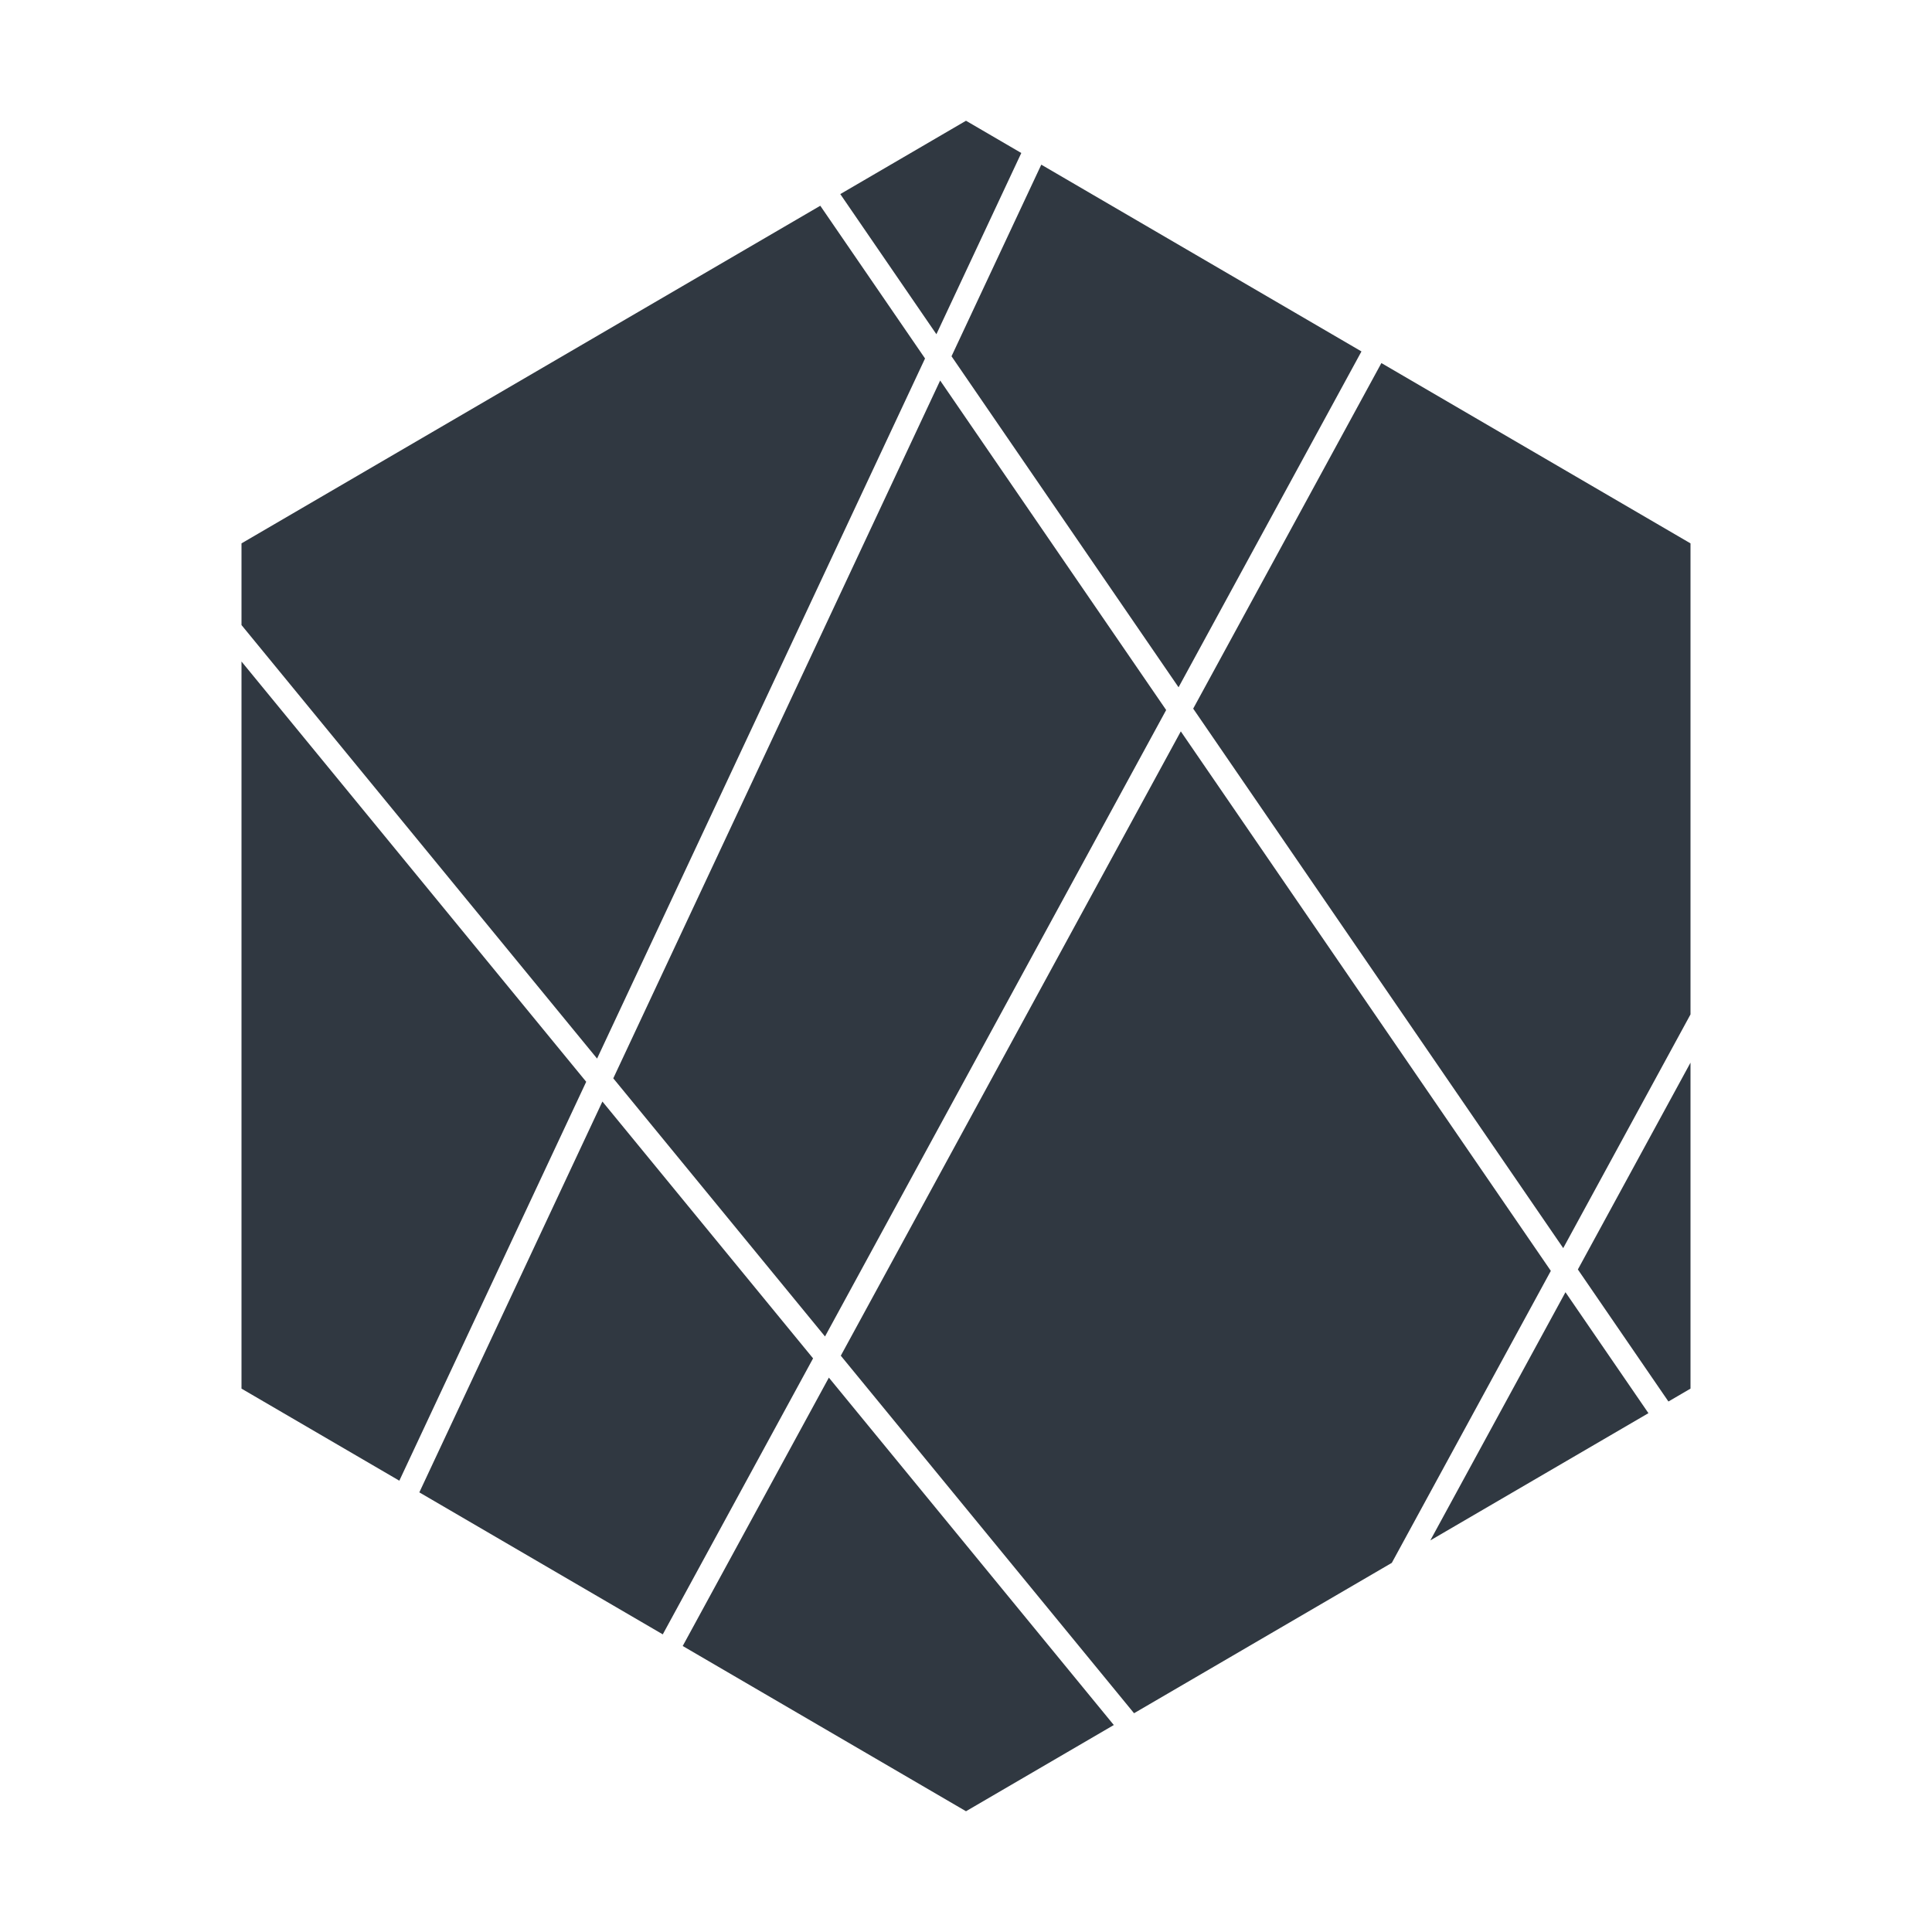 <?xml version="1.0" encoding="UTF-8"?>
<!DOCTYPE svg PUBLIC "-//W3C//DTD SVG 1.1//EN" "http://www.w3.org/Graphics/SVG/1.1/DTD/svg11.dtd">
<svg version="1.1" xmlns="http://www.w3.org/2000/svg" xmlns:xlink="http://www.w3.org/1999/xlink" x="0" y="0" width="200" height="200" viewBox="0, 0, 200, 200">
  <g id="root">
    <path d="M85.804,142.611 L115.301,178.574 L100,187.5 L70.674,170.393 L85.804,142.611 z M122.237,75.712 L87.039,140.342 L117.396,177.353 L144.08,161.786 L160.542,131.56 L122.237,75.712 z M62.361,114.03 L43.409,154.489 L68.61,169.189 L84.17,140.618 L62.361,114.03 z M162.057,133.77 L148.066,159.462 L170.645,146.291 L162.057,133.77 z M25,68.48 L25,143.75 L41.339,153.281 L60.684,111.986 L25,68.48 z M175,110.005 L163.34,131.415 L172.715,145.083 L175,143.75 L175,110.005 z M97.325,39.391 L63.487,111.628 L85.405,138.35 L120.721,73.502 L97.325,39.391 z M143.001,37.584 L123.519,73.357 L161.824,129.205 L175,105.012 L175,56.25 L143.001,37.584 z M84.916,21.299 L25,56.25 L25,64.705 L61.81,109.583 L95.76,37.109 L84.916,21.299 z M107.793,17.046 L98.501,36.881 L122.004,71.147 L140.938,36.38 L107.793,17.046 z M100,12.5 L86.986,20.092 L96.936,34.599 L105.724,15.839 L100,12.5 z" fill="#303841"/>
  </g>
</svg>
